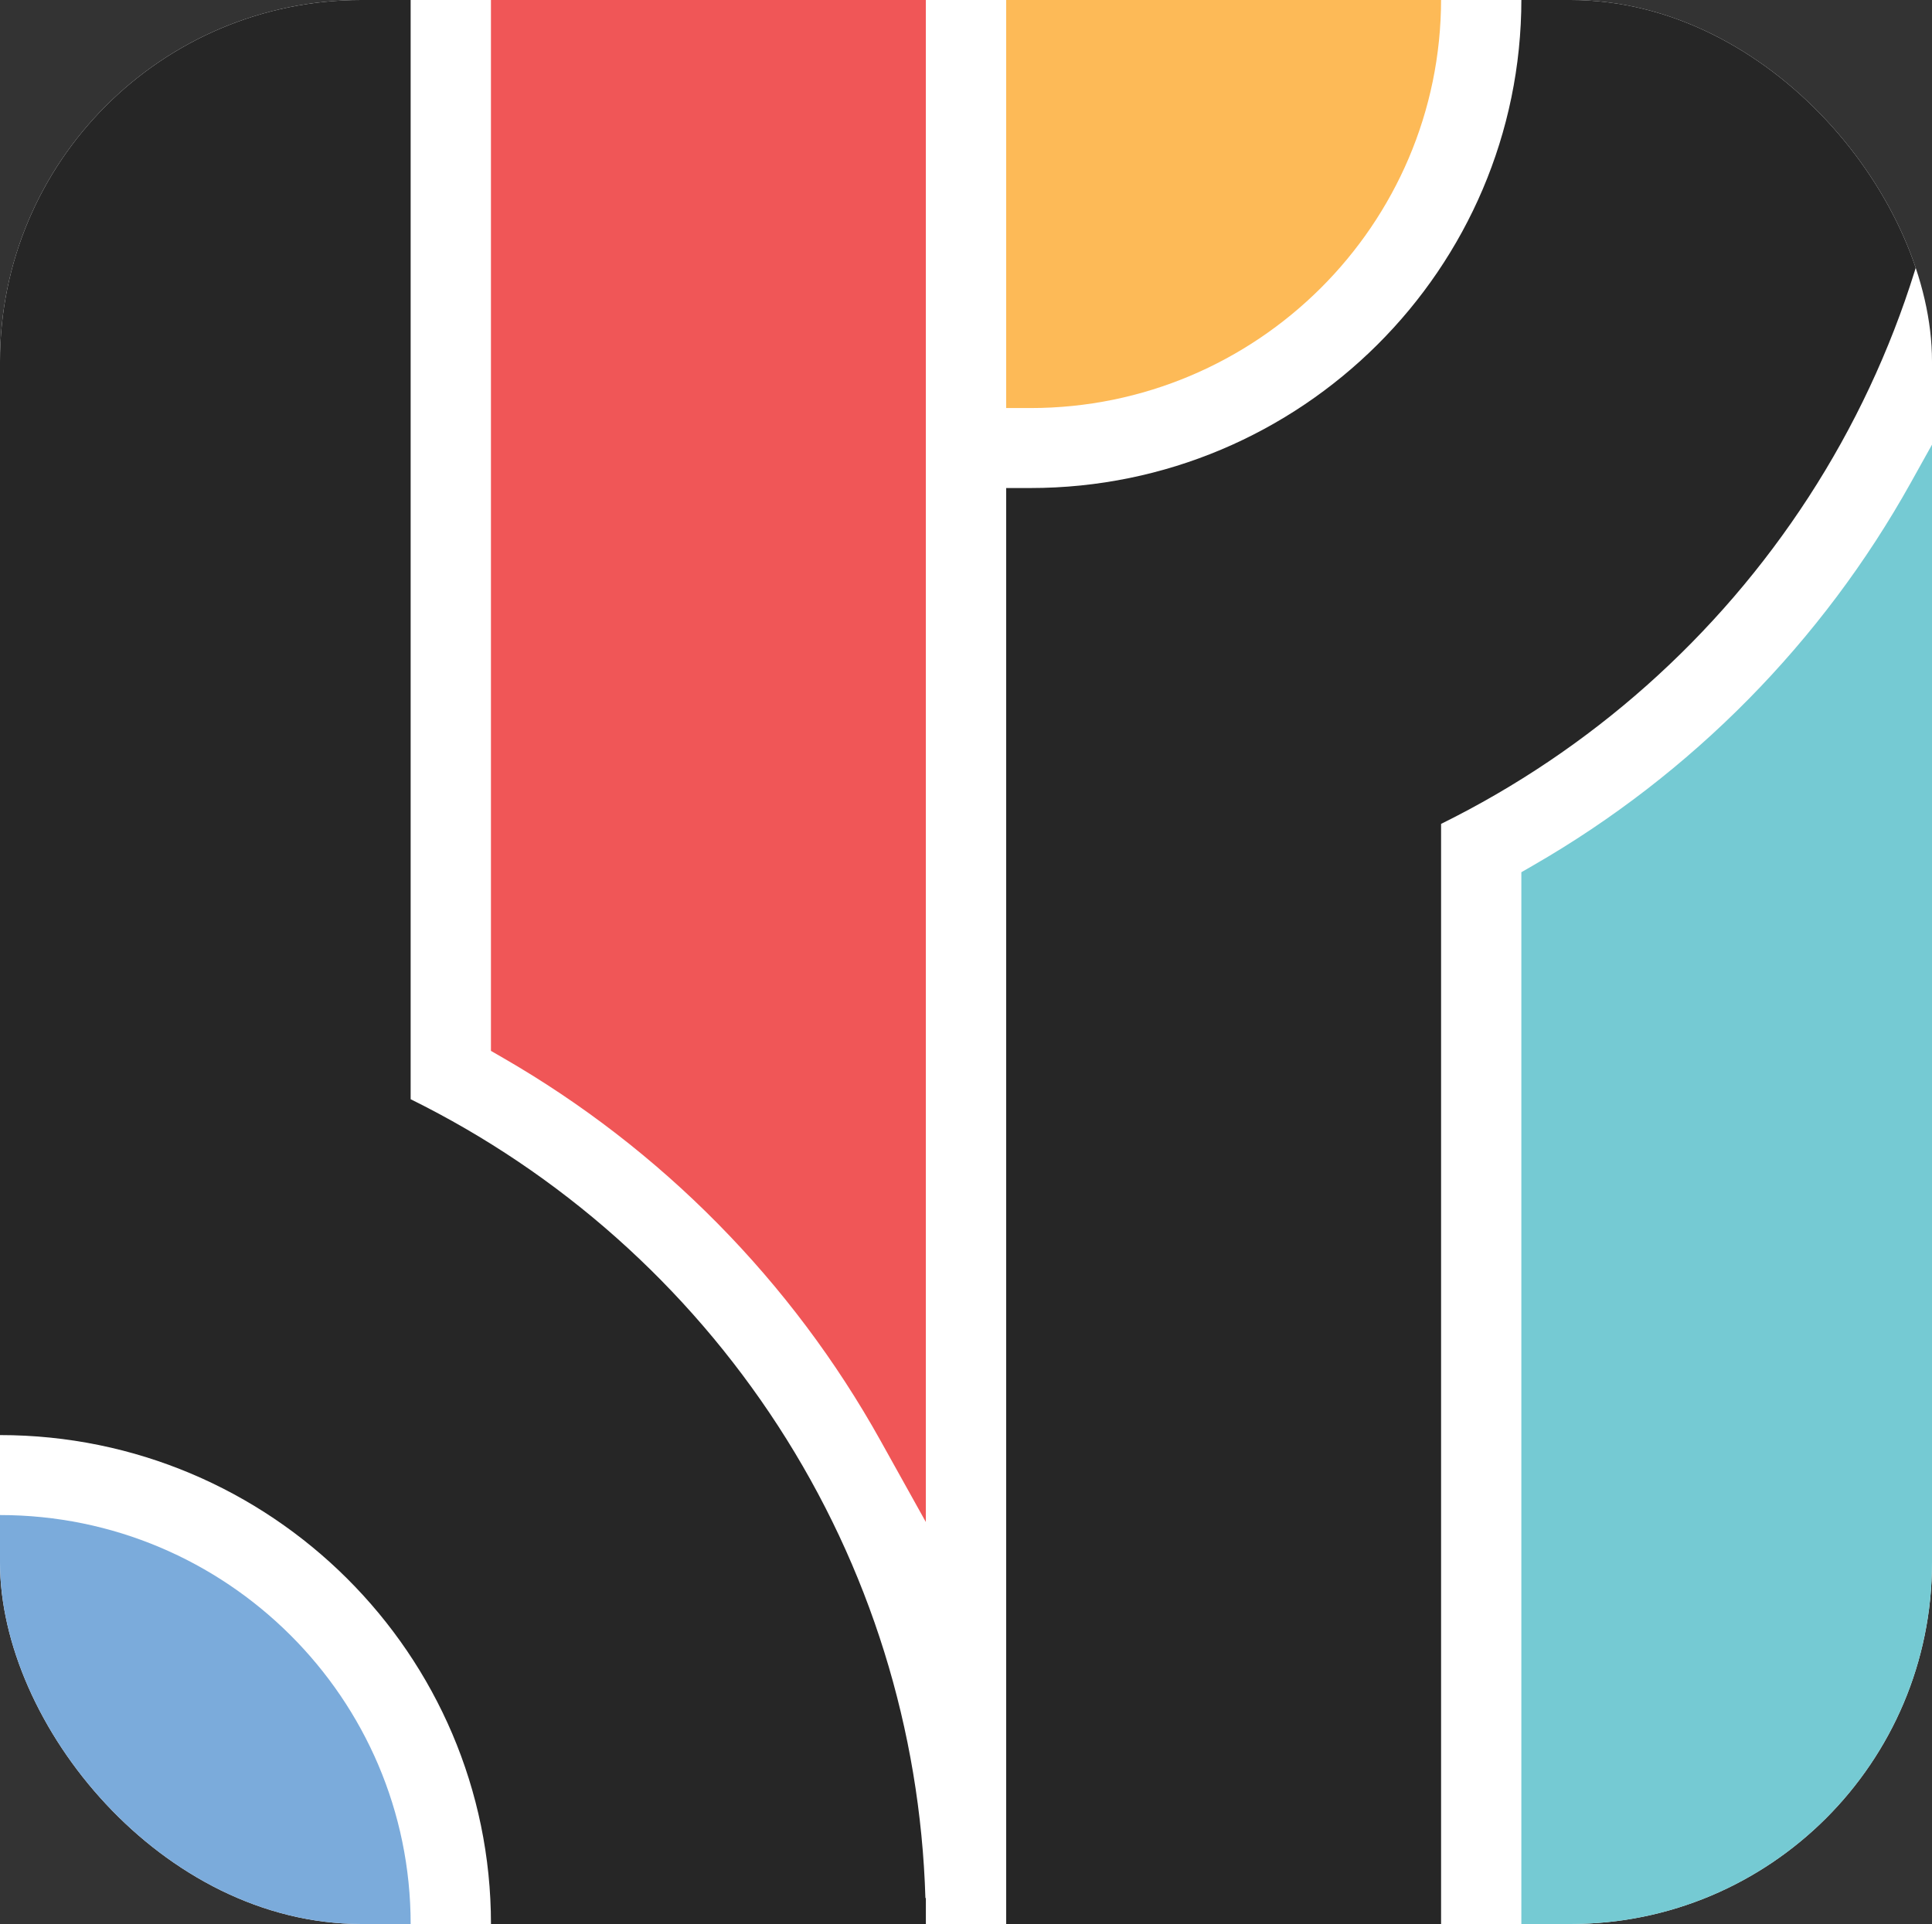 <?xml version="1.0" encoding="UTF-8"?>
<svg id="Layer_1" data-name="Layer 1" xmlns="http://www.w3.org/2000/svg" xmlns:xlink="http://www.w3.org/1999/xlink" viewBox="0 0 800 796.8">
  <rect x="0" y="0" width="800" height="796.8" fill="#333333" stroke="none"/>
  <defs>
    <clipPath id="clippath">
      <rect y="0" width="800" height="796.8" rx="149.67" ry="149.67" style="fill: none;"/>
    </clipPath>
    <clipPath id="clippath-1">
      <rect y="0" width="800" height="796.8" style="fill: none;"/>
    </clipPath>
  </defs>
  <g style="clip-path: url(#clippath);">
    <g style="clip-path: url(#clippath-1);">
      <rect y="0" width="800" height="796.8" style="fill: #fff;"/>
      <path d="M383.39,806.8h-.01v.74h-180.08v-10.74C203.29,685.15,112.1,594.32,0,594.32h-10.04V-10.74h180.08v465.97c61.97,30.59,114.49,77.27,152.17,135.32,37.93,58.45,58.9,125.83,60.98,195.5h.19v20.74Z" style="fill: #262626;"/>
      <path d="M810.06-10.37h-.01v-.74h-180.08V-.37c0,111.65-91.2,202.48-203.29,202.48h-10.04v605.06h180.08v-465.97c61.97-30.59,114.49-77.27,152.17-135.32,37.93-58.45,58.9-125.83,60.98-195.5h.19V-10.37Z" style="fill: #262626;"/>
      <path d="M364.55,596.53l18.82,33.79V-10.74h-180.08v445.95l5.01,2.89c65.51,37.75,119.54,92.53,156.25,158.43Z" style="fill: #f05657;"/>
      <path d="M791.22,199.9l18.82-33.78v641.05h-180.08v-445.95l5.01-2.89c65.51-37.75,119.54-92.53,156.25-158.43Z" style="fill: #75cad3;"/>
      <path d="M170.04,796.8v.78s-.05,9.96-.05,9.96H-10.04v-180.1H0c93.76,0,170.04,75.97,170.04,169.36Z" style="fill: #7babdb;"/>
      <path d="M596.71-.37c0-.19,0-.39,0-.58l-.04-10.16h-180.03v180.1h10.04c93.76,0,170.04-75.97,170.04-169.36Z" style="fill: #fdba57;"/>
    </g>
  </g>
</svg>